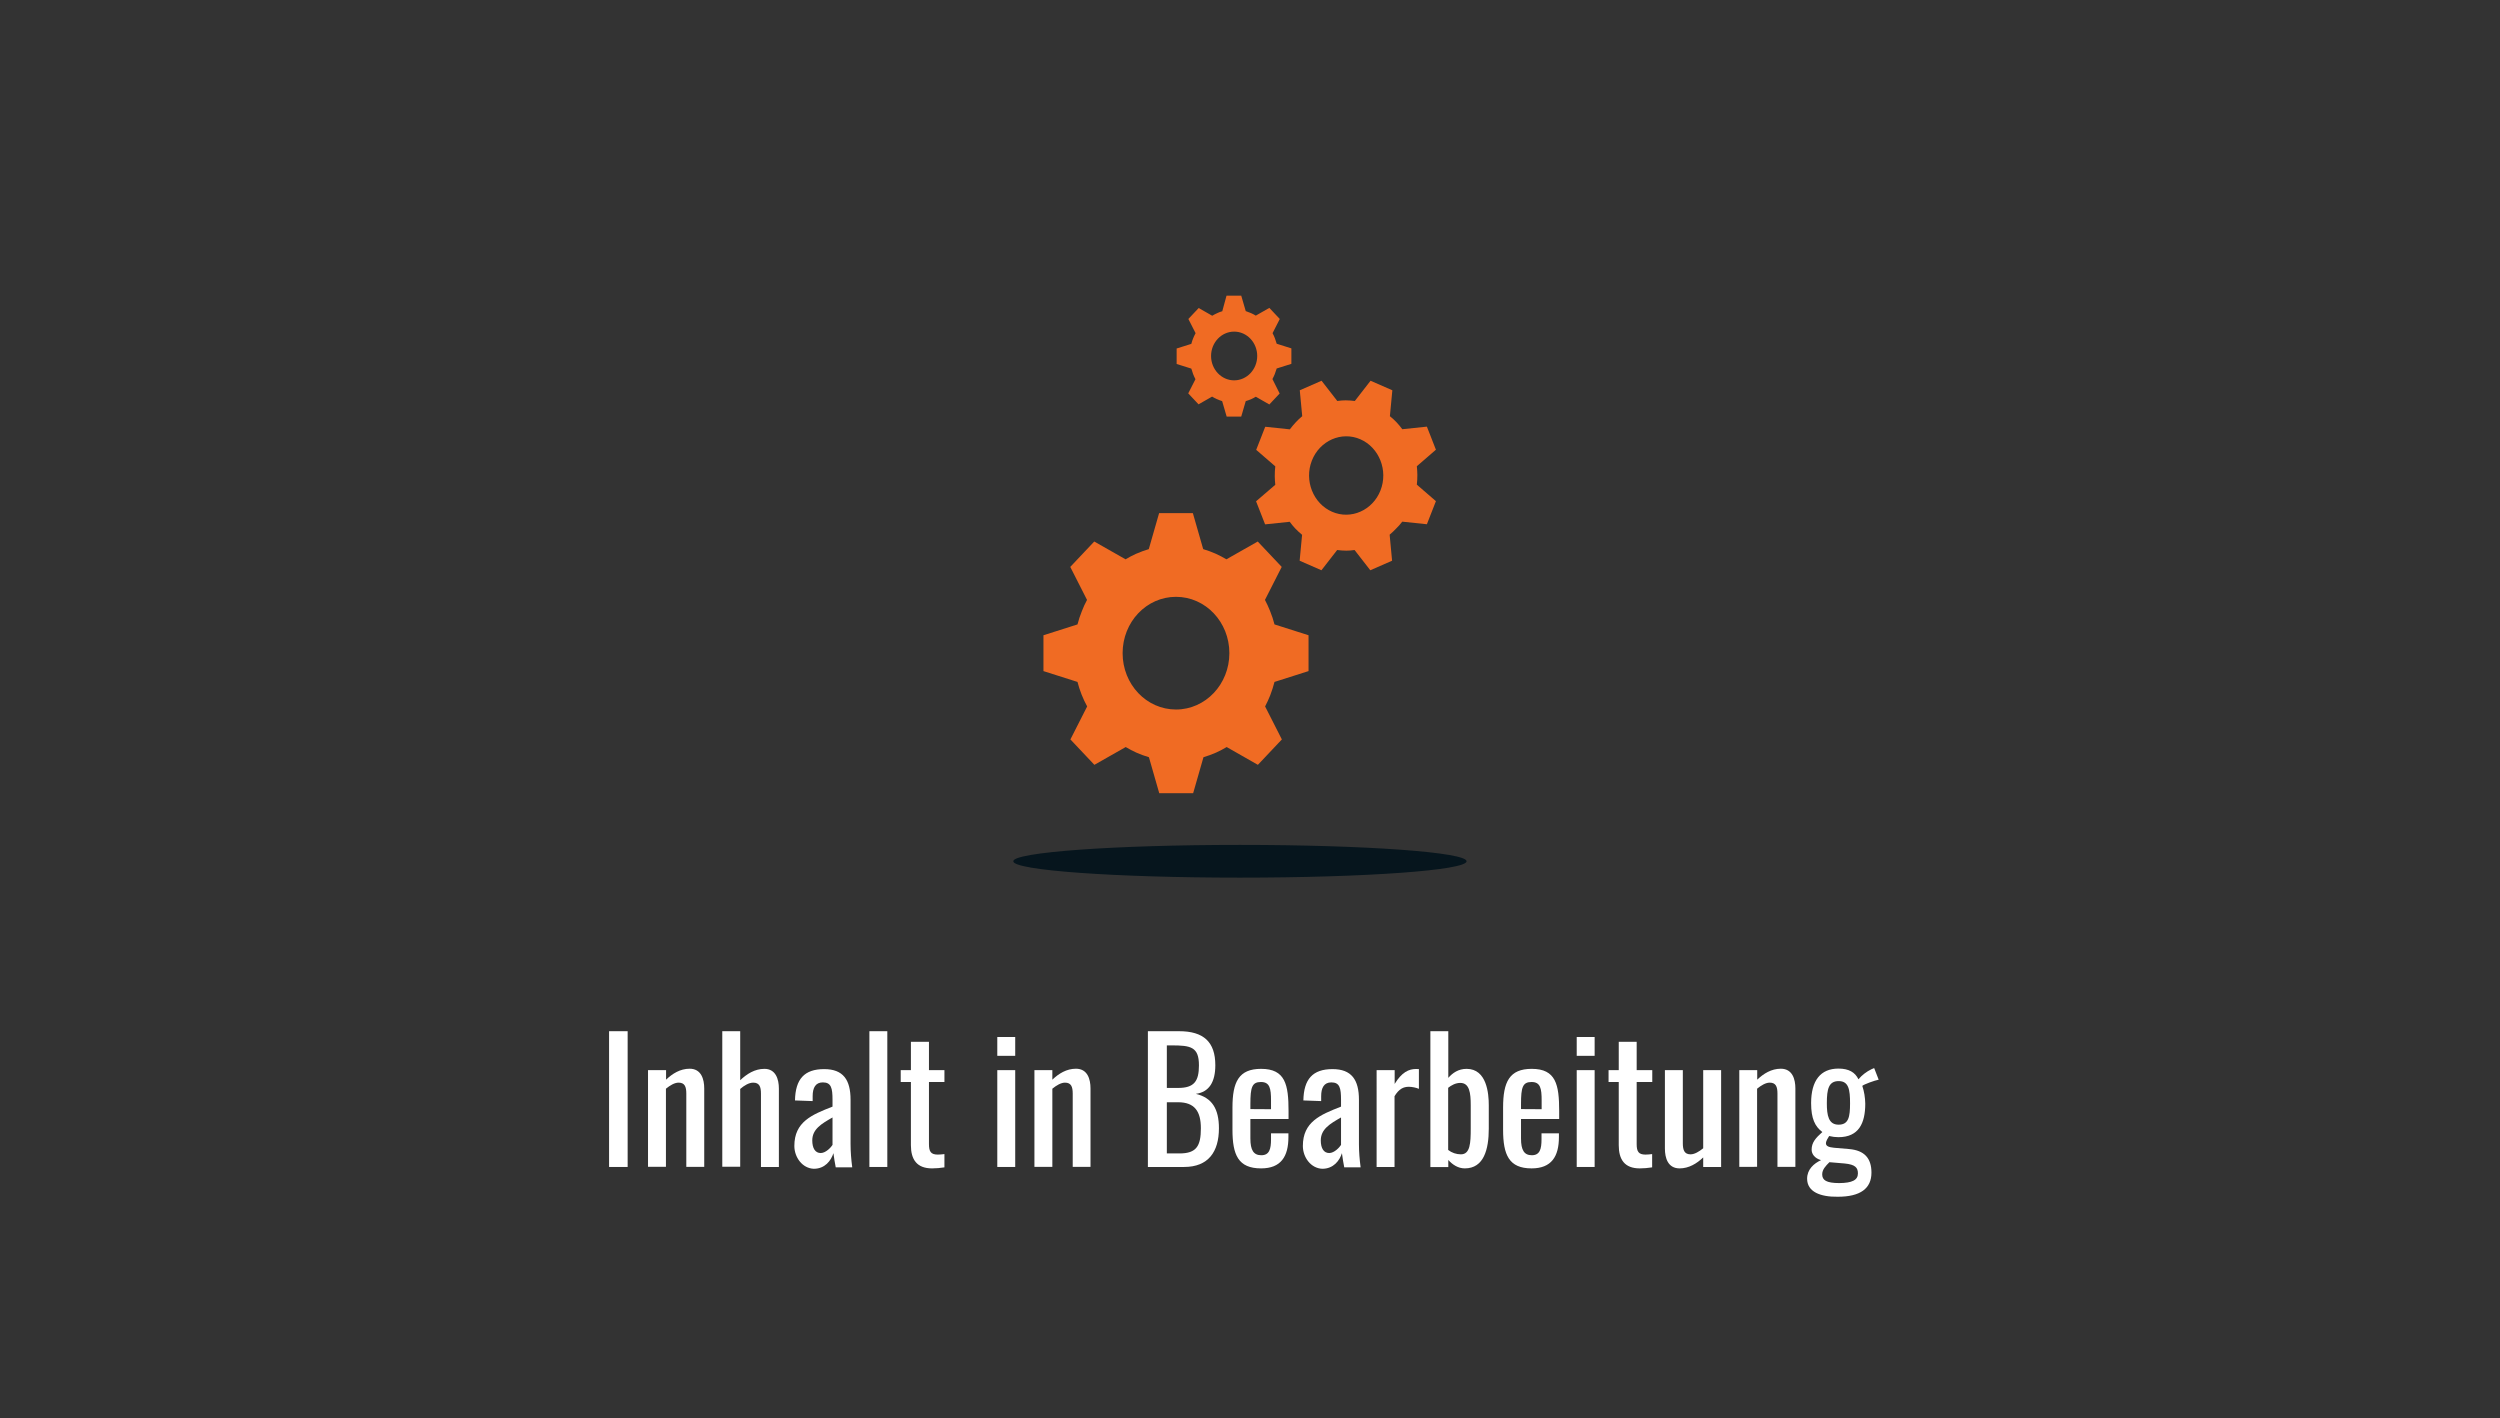 <?xml version="1.0" encoding="utf-8"?>
<!-- Generator: Adobe Illustrator 24.3.0, SVG Export Plug-In . SVG Version: 6.00 Build 0)  -->
<svg version="1.1" id="Ebene_1" xmlns="http://www.w3.org/2000/svg" xmlns:xlink="http://www.w3.org/1999/xlink" x="0px" y="0px"
	 viewBox="0 0 1939 1100" style="enable-background:new 0 0 1939 1100;" xml:space="preserve">
<rect x="0" y="0" width="1939" height="1100" fill="#333333" stroke="none"/>
<style type="text/css">
	.st0{opacity:0.9;fill:none;enable-background:new    ;}
	.st1{fill:#06151D;}
	.st2{fill:#F06B23;}
	.st3{fill:#FFFFFF;}
</style>
<rect x="3.5" y="3.5" class="st0" width="1932" height="1093"/>
<ellipse id="Shadow" class="st1" cx="961.7" cy="668" rx="175.8" ry="12.7"/>
<g id="Cogs">
	<path id="Cog" class="st2" d="M988.5,528.9l26.4-8.4v-27.8l-26.4-8.4c-0.9-3.5-2-6.9-3.4-10.3c-1.2-3-2.5-5.9-4-8.7l13-25.6
		L975.5,420l-24.3,13.8c-2.7-1.6-5.4-3-8.2-4.3c-3.2-1.4-6.4-2.6-9.8-3.6l-8-27.9H899l-8,27.9c-3.3,1-6.6,2.2-9.8,3.6
		c-2.8,1.3-5.6,2.7-8.2,4.3L848.7,420l-18.6,19.7l13,25.6c-1.5,2.8-2.9,5.7-4,8.7c-1.4,3.4-2.5,6.8-3.4,10.3l-26.4,8.4v27.8
		l26.4,8.4c1.7,6.6,4.2,13,7.5,19l-13,25.6l18.6,19.7l24.3-13.8c2.7,1.6,5.4,3,8.2,4.3c3.2,1.4,6.4,2.6,9.8,3.6l8,27.9h26.3l8-27.9
		c3.3-1,6.6-2.2,9.8-3.6c2.8-1.3,5.6-2.7,8.2-4.3l24.2,13.8l18.6-19.7l-13-25.6c1.5-2.8,2.8-5.7,4-8.7
		C986.5,535.8,987.6,532.4,988.5,528.9z M953.5,506.6c0,24.1-18.5,43.7-41.4,43.7s-41.4-19.5-41.4-43.7s18.5-43.7,41.4-43.7
		S953.5,482.4,953.5,506.6L953.5,506.6z"/>
	<path id="Cog-2" class="st2" d="M1087.6,404.6l19.1,2l7-17.9l-14.8-12.8c0.3-2.5,0.4-5,0.4-7.6c0-2.2-0.2-4.5-0.4-6.7l14.8-12.8
		l-7-17.9l-19.1,2c-1.3-1.8-2.7-3.5-4.2-5.1c-1.7-1.8-3.5-3.5-5.4-5l1.9-20.1l-16.9-7.4l-12.2,15.7c-2.4-0.3-4.8-0.5-7.2-0.5
		c-2.1,0-4.3,0.2-6.4,0.5l-12.2-15.7l-16.9,7.4l1.9,20.1c-1.7,1.4-3.3,2.9-4.8,4.5c-1.7,1.8-3.3,3.7-4.8,5.7l-19.1-2l-7,17.9
		l14.8,12.8c-0.3,2.5-0.4,5-0.4,7.6c0,2.2,0.2,4.5,0.4,6.7l-14.9,12.8l7,17.9l19.1-2c1.3,1.8,2.7,3.5,4.2,5.1c1.7,1.8,3.5,3.4,5.4,5
		l-1.9,20.1l16.9,7.4l12.2-15.7c2.4,0.3,4.8,0.5,7.2,0.5c2.1,0,4.2-0.2,6.3-0.5l12.2,15.7l16.9-7.4l-1.9-20.2
		c1.7-1.4,3.3-2.9,4.8-4.5C1084.5,408.4,1086.1,406.5,1087.6,404.6z M1070.7,380.4c-6.1,15.5-23,22.9-37.6,16.5
		s-21.7-24.2-15.6-39.7s23-22.9,37.6-16.5S1076.8,364.9,1070.7,380.4z"/>
	<path id="Cog-3" class="st2" d="M990.2,285.8l11.4-3.6v-12l-11.4-3.6c-0.8-2.9-1.8-5.6-3.2-8.2l5.6-11l-8.1-8.6l-10.5,6
		c-1.1-0.7-2.3-1.3-3.6-1.9c-1.4-0.6-2.8-1.1-4.2-1.6l-3.5-12h-11.4l-3.3,12.1c-1.4,0.4-2.9,0.9-4.2,1.6c-1.2,0.5-2.4,1.2-3.6,1.9
		l-10.5-6l-8,8.5l5.6,11c-0.7,1.2-1.2,2.5-1.8,3.8c-0.6,1.4-1.1,2.9-1.5,4.5l-11.4,3.6v12l11.4,3.6c0.8,2.9,1.8,5.6,3.2,8.2l-5.6,11
		l8,8.5l10.5-6c1.1,0.7,2.3,1.3,3.6,1.9c1.4,0.6,2.8,1.2,4.2,1.6l3.5,12h11.3l3.5-12c1.4-0.4,2.8-0.9,4.2-1.5
		c1.2-0.5,2.4-1.2,3.6-1.9l10.5,6l8-8.5l-5.6-11.2c0.7-1.2,1.2-2.5,1.8-3.8C989.2,288.8,989.7,287.3,990.2,285.8z M975.1,276.1
		c0,10.4-8,18.9-17.9,18.9s-17.9-8.5-17.9-18.9s8-18.9,17.9-18.9S975.1,265.7,975.1,276.1z"/>
</g>
<path class="st3" d="M472.4,799.8h14.4v105.3h-14.4V799.8z"/>
<path class="st3" d="M502.7,830h13.9v7.4c4.9-4.7,11-8.5,18.3-8.5c9,0,11.3,8.1,11.3,15.3v60.8h-13.9v-56.8c0-5.3-1.2-8.5-6-8.5
	c-3.1,0-6.6,2.1-9.8,4.7v60.6h-13.9V830z"/>
<path class="st3" d="M560.2,799.8h13.9v38c5.1-4.8,11.2-8.8,18.8-8.8c8.8,0,11.2,8.1,11.2,15.3v60.8h-13.9v-56.9
	c0-5.3-1.2-8.5-6-8.5c-3.3,0-7,2.2-10.1,4.9v60.3h-13.9V799.8z"/>
<path class="st3" d="M616.1,888.8c0-18.7,13.5-24.2,29.6-30.5v-5.3c0-9.1-1-13.5-7.5-13.5c-5.7,0-7.9,4.2-7.9,10.7v3.8l-13.7-0.5
	c0.3-16.6,7.3-24.3,22.6-24.3c14.8,0,20.5,8.3,20.5,23.8v34.3c0,6,0.5,12.1,1.3,18.1h-12.8c-0.5-2.7-1.4-7.5-1.8-11
	c-1.8,5.8-6.6,12.1-15.2,12.1C622.3,906.2,616.1,897.6,616.1,888.8z M645.7,888v-21.3c-8.6,4.9-15.7,9.1-15.7,17.8
	c0,6.1,2.3,9.8,6.6,9.8C640.6,894.2,644.5,889.9,645.7,888z"/>
<path class="st3" d="M674.3,799.8h13.9v105.3h-13.9V799.8z"/>
<path class="st3" d="M706.5,888.2v-49h-7.9V830h7.9v-22h14v22h12v9.2h-12v48.1c0,5.8,1.4,8.2,6.9,8.2c1.7,0,3.4-0.2,5.1-0.4v10.3
	c-3.2,0.5-6.4,0.8-9.6,0.8C711,906.2,706.5,899.2,706.5,888.2z"/>
<path class="st3" d="M773.5,804.3h13.9v14.6h-13.9V804.3z M773.5,830h13.9v75.1h-13.9V830z"/>
<path class="st3" d="M802.3,830h13.9v7.4c4.9-4.7,11-8.5,18.3-8.5c9,0,11.3,8.1,11.3,15.3v60.8H832v-56.8c0-5.3-1.2-8.5-6-8.5
	c-3.1,0-6.6,2.1-9.8,4.7v60.6h-13.9V830z"/>
<path class="st3" d="M890.3,799.8h24.2c19,0,28.1,8.3,28.1,26.4c0,13-4.8,20.8-15.1,22.2c12.6,3,17.9,11.7,17.9,26.7
	c0,18.2-8.2,30-27,30h-28.1V799.8z M913.8,843.8c12.3,0,16.1-5.1,16.1-17.5c0-14.4-6.4-15.5-21.3-15.5H905v33L913.8,843.8z
	 M914.9,894.6c13.1,0,16.5-5.8,16.5-19.5c0-13.1-4.8-20.2-17.7-20.2H905v39.7H914.9z"/>
<path class="st3" d="M955.9,876.2V859c0-19.9,4.9-30,22.2-30c18.8,0,21.3,12.2,21.3,32.8v6.1h-29.6v15.1c0,9.1,2.5,13,8.5,13
	c6.2,0,7.5-4.8,7.5-12.3V879h13.5v2.9c0,15.1-5.8,24.3-21.2,24.3C960.4,906.2,955.9,895.8,955.9,876.2z M985.8,860.3v-6.8
	c0-9.2-0.9-14.3-7.8-14.3s-8.2,4-8.2,17v4L985.8,860.3z"/>
<path class="st3" d="M1010.5,888.8c0-18.7,13.5-24.2,29.6-30.5v-5.3c0-9.1-1-13.5-7.5-13.5c-5.7,0-7.9,4.2-7.9,10.7v3.8l-13.8-0.5
	c0.3-16.6,7.3-24.3,22.6-24.3c14.8,0,20.5,8.3,20.5,23.8v34.3c0,6,0.5,12.1,1.3,18.1h-12.7c-0.5-2.7-1.4-7.5-1.8-11
	c-1.8,5.8-6.6,12.1-15.2,12.1C1016.7,906.2,1010.5,897.6,1010.5,888.8z M1040.1,888v-21.3c-8.6,4.9-15.7,9.1-15.7,17.8
	c0,6.1,2.3,9.8,6.6,9.8C1035,894.2,1038.9,889.9,1040.1,888L1040.1,888z"/>
<path class="st3" d="M1067.8,830h13.9v10.7c5.5-9.1,11-11.6,16.6-11.6c0.7,0,1.5,0,2.2,0.1v15.3c-2.4-1-5-1.5-7.7-1.6
	c-4.3,0-7.7,1.6-11.2,7.3v54.9h-13.9V830z"/>
<path class="st3" d="M1123.3,899.7v5.5h-13.9V799.8h13.9V836c3.3-3.8,7.8-7,14.2-7c15.7,0,17.2,19.2,17.2,28.2v18.2
	c0,16-3.8,30.8-18.6,30.8C1130.7,906.2,1126.4,903.1,1123.3,899.7z M1140.7,875.4v-18.2c0-9.4-0.9-17.3-8.1-17.3
	c-3.6,0-6.9,1.8-9.4,3.8v48.2c2.8,2.2,6.3,3.4,9.9,3.4C1140.3,895.3,1140.7,886.4,1140.7,875.4z"/>
<path class="st3" d="M1165.8,876.2V859c0-19.9,4.9-30,22.2-30c18.8,0,21.3,12.2,21.3,32.8v6.1h-29.6v15.1c0,9.1,2.5,13,8.4,13
	c6.2,0,7.5-4.8,7.5-12.3V879h13.5v2.9c0,15.1-5.8,24.3-21.2,24.3C1170.4,906.2,1165.8,895.8,1165.8,876.2z M1195.7,860.3v-6.8
	c0-9.2-0.9-14.3-7.8-14.3s-8.2,4-8.2,17v4L1195.7,860.3z"/>
<path class="st3" d="M1222.9,804.3h13.9v14.6h-13.9V804.3z M1222.9,830h13.9v75.1h-13.9V830z"/>
<path class="st3" d="M1255.5,888.2v-49h-7.9V830h7.9v-22h13.9v22h12.1v9.2h-12.1v48.1c0,5.8,1.4,8.2,6.9,8.2c1.7,0,3.4-0.2,5.1-0.4
	v10.3c-3.2,0.5-6.4,0.8-9.6,0.8C1259.9,906.2,1255.5,899.2,1255.5,888.2z"/>
<path class="st3" d="M1291.3,890.8V830h13.9v56.7c0,5.3,1.2,8.6,6,8.6c3.1,0,6.6-2.1,9.8-4.7V830h13.9v75.1h-13.9v-7.4
	c-4.9,4.7-11.1,8.5-18.3,8.5C1293.6,906.2,1291.3,898.1,1291.3,890.8z"/>
<path class="st3" d="M1349,830h13.9v7.4c4.9-4.7,11-8.5,18.3-8.5c9,0,11.3,8.1,11.3,15.3v60.8h-13.9v-56.8c0-5.3-1.2-8.5-6-8.5
	c-3.1,0-6.6,2.1-9.8,4.7v60.6H1349L1349,830z"/>
<path class="st3" d="M1401.6,914.2c0-7.2,5.2-11.8,10.8-14.4c-4.9-1.4-7.3-4.7-7.3-8.1c0-5.6,3.1-9,8.3-13.7
	c-5.7-4.3-8.7-10.4-8.7-22.4c0-17.5,7.3-26.8,21.2-26.8c8.1,0,12.9,2.9,15.5,8.3c2.8-3.3,6.2-5.9,10.1-7.8l2.1-0.9l3.5,9
	c-3.4,0.7-11.4,3.6-12.7,4.8c1.5,4.5,2.2,9.1,2.3,13.8c0,15.3-5.1,26-20.8,26c-2.4,0-4.8-0.3-7.2-0.9c-1,1.6-2.5,3.8-2.5,5.7
	s1.8,3,6.2,3.4l11.7,1c11.8,1,17.4,7,17.4,18.3c0,12.3-8.6,18.7-26.1,18.7C1411.9,928.4,1401.6,924.4,1401.6,914.2z M1441,910.1
	c0-4.5-2.1-6.9-10.3-7.7l-11.8-1c-2.9,2.9-5.6,5.7-5.6,9.4c0,4.5,3.1,6.8,13.3,6.8C1436.5,917.5,1441,915.3,1441,910.1z
	 M1434.9,855.7c0-10.5-1-17.2-8.8-17.2s-9.2,6.2-9.2,17.2c0,9.4,1.3,16.6,9.1,16.6S1434.9,866.3,1434.9,855.7z"/>
</svg>
